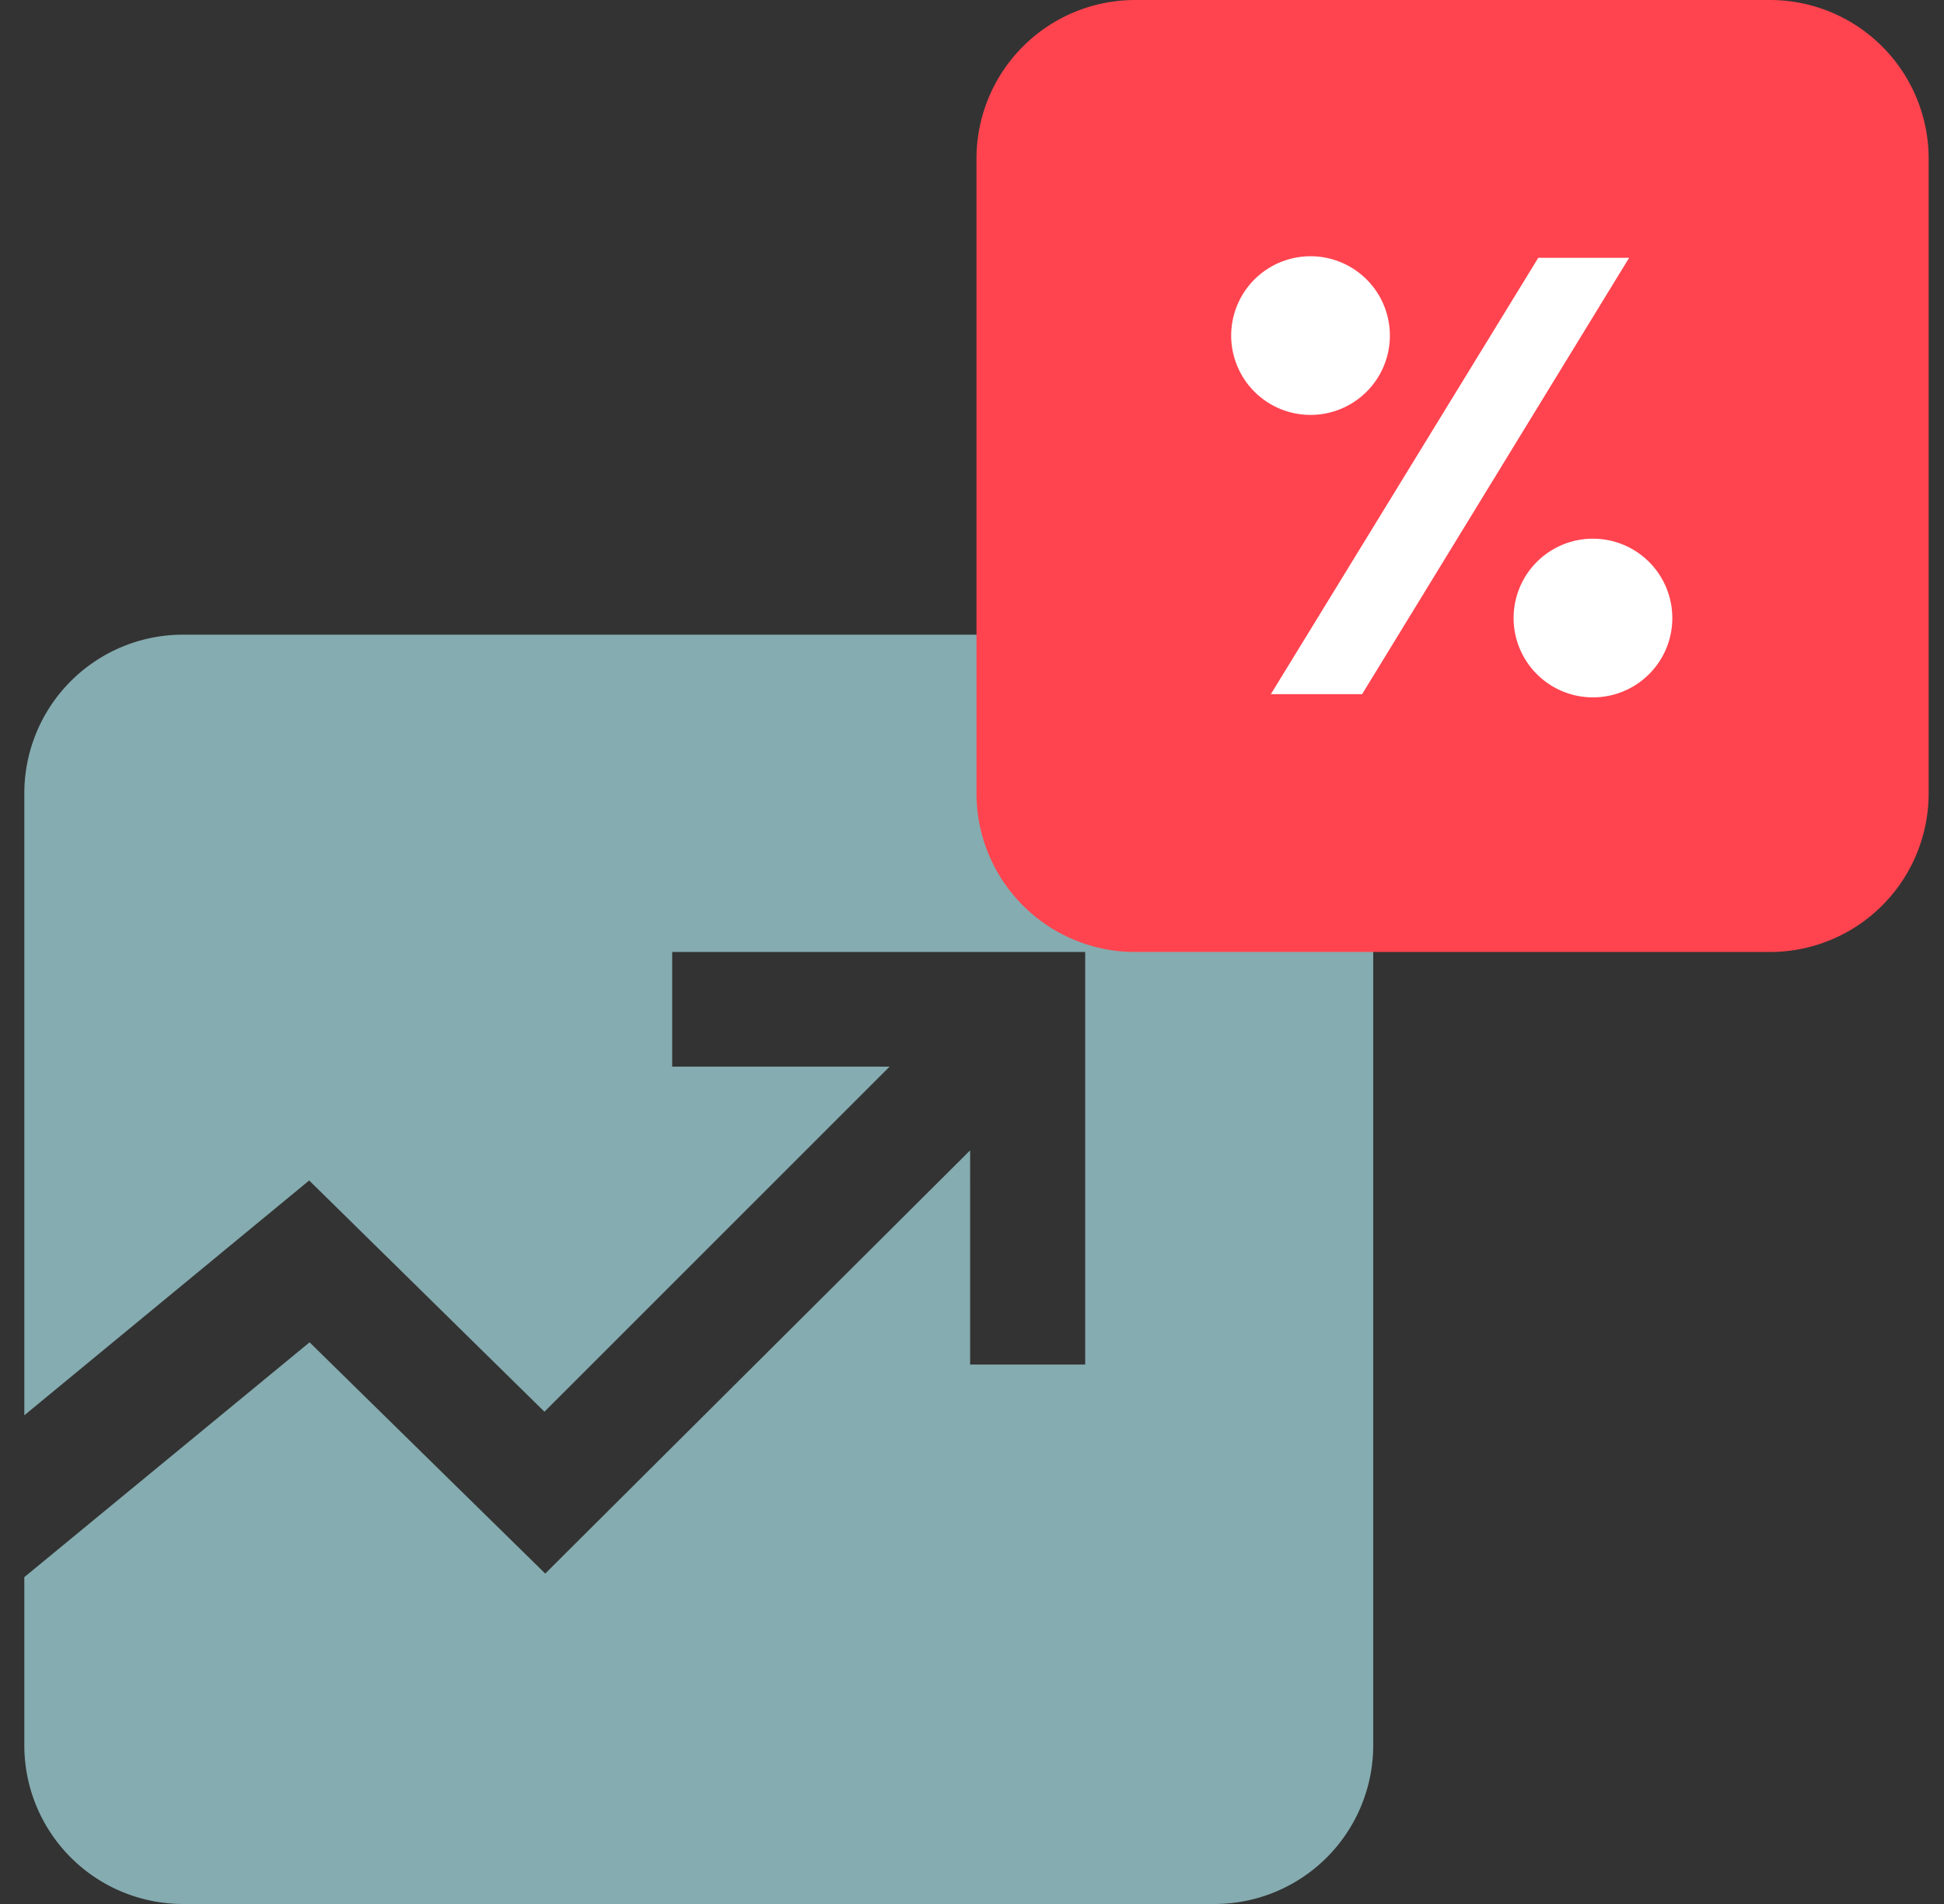 <svg width="49" height="48" fill="none" xmlns="http://www.w3.org/2000/svg"><rect width="100%" height="100%" fill="#333333" stroke="none"/><path d="M30.613 16h-26a4 4 0 0 0-4 4v15.68l7.18-5.92 5.93 5.83 8.7-8.7h-5.48V24h10.41v10.4h-2.9V29l-10.71 10.67-5.94-5.83-7.19 5.92V44a4 4 0 0 0 4 4h26a4 4 0 0 0 4-4V20a4 4 0 0 0-4-4Z" fill="#85ACB0"/><path d="M44.613 0h-16a4 4 0 0 0-4 4v16a4 4 0 0 0 4 4h16a4 4 0 0 0 4-4V4a4 4 0 0 0-4-4Z" fill="#FF444F" style="mix-blend-mode:multiply"/><path d="M35.033 8.46a2 2 0 1 0-4 0 2 2 0 0 0 4 0Zm3.74-1.96-6.74 11h2.3l6.73-11h-2.29Zm1.379 7.08a2 2 0 1 0 0 4.001 2 2 0 0 0 0-4Z" fill="#fff"/></svg>